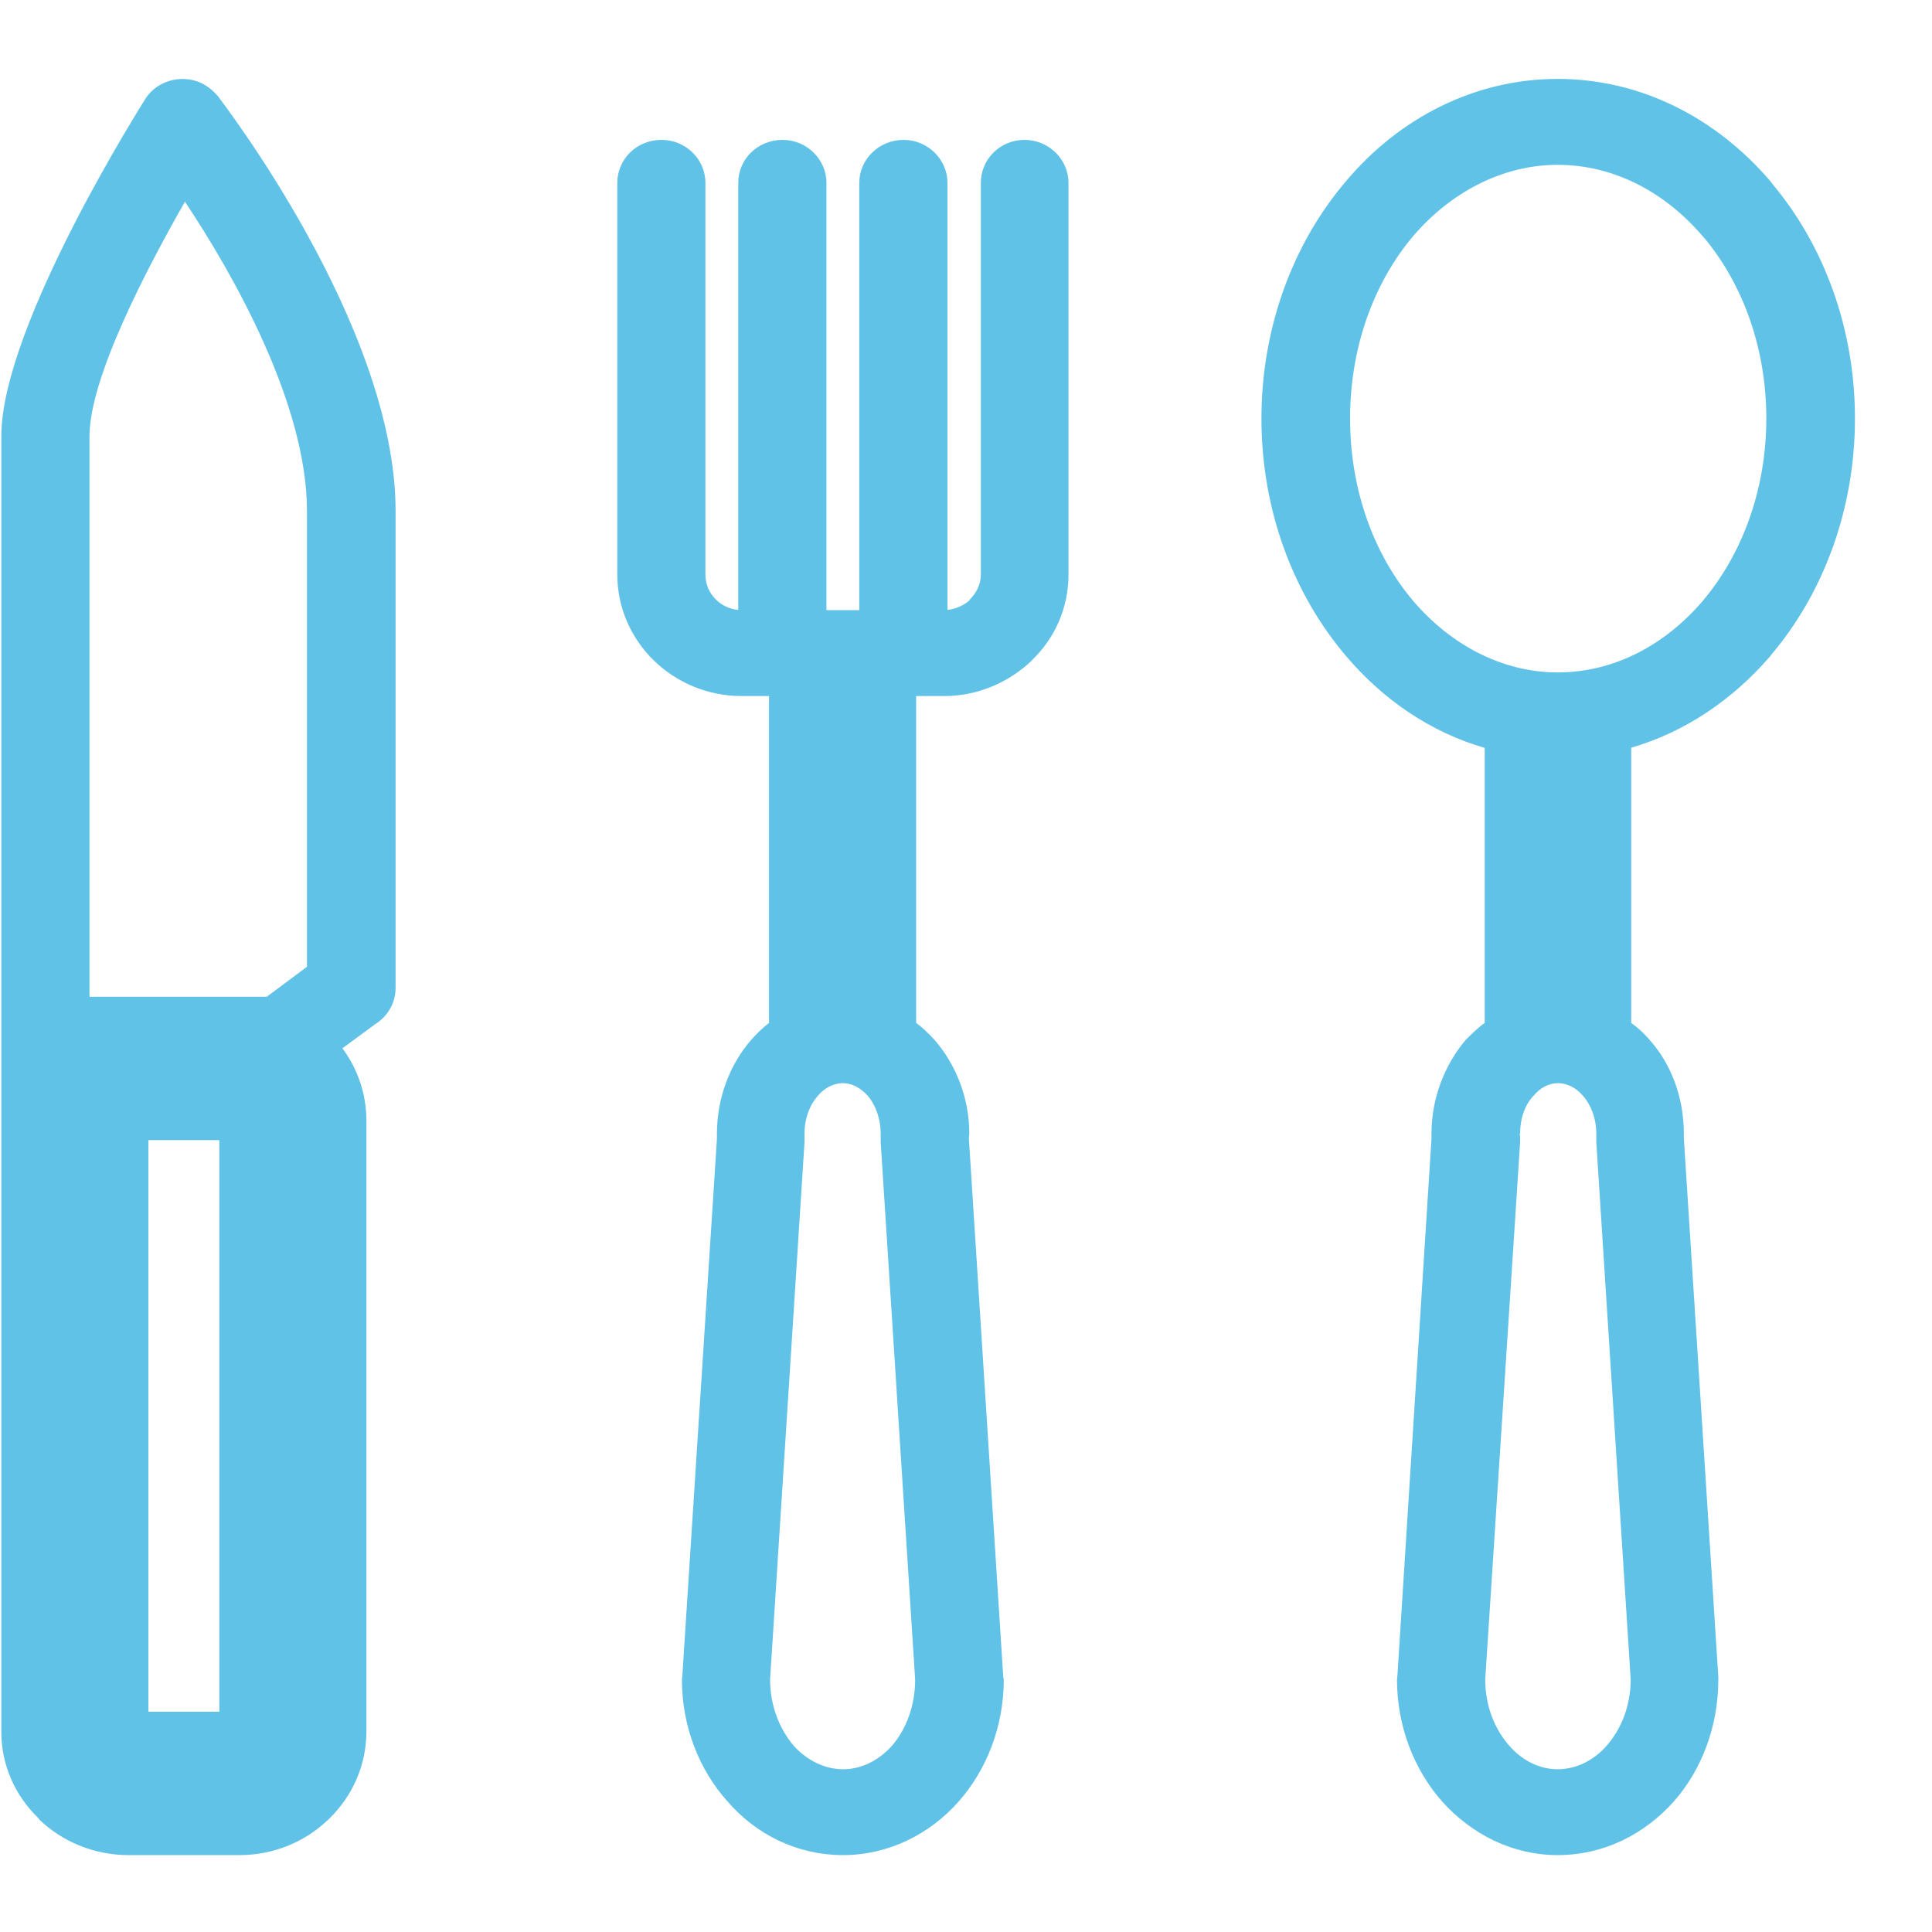 <?xml version="1.0" encoding="utf-8"?>
<!DOCTYPE svg PUBLIC "-//W3C//DTD SVG 1.1//EN" "http://www.w3.org/Graphics/SVG/1.1/DTD/svg11.dtd">
<svg version="1.1" baseProfile="full"
 xmlns="http://www.w3.org/2000/svg"
 xmlns:xlink="http://www.w3.org/1999/xlink"
 xmlns:ev="http://www.w3.org/2001/xml-events" 
  height="25px" 
  width="25px" 
>
<path fill="rgb( 97, 194, 232 )"
 d="M22.235,21.733 C22.235,22.341 22.019,22.901 21.662,23.308 C21.277,23.739 20.75,24.005 20.156,24.005 C19.576,24.005 19.043,23.739 18.658,23.308 C18.3,22.901 18.077,22.341 18.077,21.733 C18.077,21.733 18.084,21.661 18.084,21.661 C18.084,21.661 18.523,14.74 18.523,14.74 C18.523,14.74 18.523,14.691 18.523,14.691 C18.523,14.691 18.523,14.671 18.523,14.671 C18.523,14.671 18.523,14.671 18.523,14.671 C18.523,14.204 18.699,13.77 18.968,13.454 C19.049,13.375 19.124,13.299 19.212,13.237 C19.212,13.237 19.212,9.678 19.212,9.678 C18.509,9.474 17.895,9.053 17.416,8.487 C16.742,7.694 16.323,6.612 16.323,5.415 C16.323,4.224 16.742,3.136 17.416,2.346 C18.104,1.527 19.083,1.021 20.156,1.021 C21.236,1.021 22.208,1.527 22.91,2.346 C22.91,2.346 22.937,2.383 22.937,2.383 C23.598,3.172 24.003,4.244 24.003,5.415 C24.003,6.606 23.585,7.694 22.91,8.484 C22.91,8.484 22.91,8.487 22.91,8.487 C22.424,9.053 21.803,9.474 21.108,9.675 C21.108,9.675 21.108,13.237 21.108,13.237 C21.196,13.299 21.277,13.375 21.344,13.454 C21.628,13.77 21.789,14.204 21.789,14.671 C21.789,14.671 21.789,14.73 21.789,14.73 C21.789,14.73 22.235,21.7 22.235,21.7 C22.235,21.7 22.235,21.733 22.235,21.733 C22.235,21.733 22.235,21.733 22.235,21.733 C22.235,21.733 22.235,21.733 22.235,21.733 ZM11.855,9.007 C11.855,9.007 11.855,13.237 11.855,13.237 C11.942,13.299 12.017,13.375 12.091,13.454 C12.367,13.77 12.543,14.204 12.543,14.671 C12.543,14.671 12.537,14.727 12.537,14.727 C12.537,14.727 12.982,21.7 12.982,21.7 C12.982,21.7 12.989,21.733 12.989,21.733 C12.989,21.733 12.989,21.733 12.989,21.733 C12.989,22.341 12.766,22.901 12.408,23.308 C12.03,23.739 11.49,24.005 10.91,24.005 C10.316,24.005 9.783,23.739 9.412,23.308 C9.047,22.901 8.824,22.341 8.824,21.733 C8.824,21.733 8.831,21.661 8.831,21.661 C8.831,21.661 9.277,14.737 9.277,14.737 C9.277,14.737 9.277,14.684 9.277,14.684 C9.277,14.684 9.277,14.671 9.277,14.671 C9.277,14.671 9.277,14.671 9.277,14.671 C9.277,14.204 9.446,13.77 9.722,13.454 C9.79,13.375 9.871,13.299 9.951,13.237 C9.951,13.237 9.951,9.007 9.951,9.007 C9.951,9.007 9.594,9.007 9.594,9.007 C9.155,9.007 8.75,8.829 8.46,8.546 C8.17,8.263 7.988,7.869 7.988,7.438 C7.988,7.438 7.988,2.366 7.988,2.366 C7.988,2.06 8.237,1.81 8.561,1.81 C8.872,1.81 9.128,2.06 9.128,2.366 C9.128,2.366 9.128,7.438 9.128,7.438 C9.128,7.563 9.182,7.678 9.263,7.757 C9.338,7.832 9.439,7.882 9.553,7.892 C9.553,7.892 9.553,2.366 9.553,2.366 C9.553,2.06 9.803,1.81 10.127,1.81 C10.437,1.81 10.694,2.06 10.694,2.366 C10.694,2.366 10.694,7.895 10.694,7.895 C10.694,7.895 10.883,7.895 10.883,7.895 C10.883,7.895 10.91,7.895 10.91,7.895 C10.91,7.895 10.937,7.895 10.937,7.895 C10.937,7.895 11.119,7.895 11.119,7.895 C11.119,7.895 11.119,2.366 11.119,2.366 C11.119,2.06 11.376,1.81 11.693,1.81 C12.003,1.81 12.26,2.06 12.26,2.366 C12.26,2.366 12.26,7.892 12.26,7.892 C12.367,7.882 12.476,7.832 12.55,7.764 C12.55,7.764 12.55,7.757 12.55,7.757 C12.631,7.678 12.692,7.563 12.692,7.438 C12.692,7.438 12.692,2.366 12.692,2.366 C12.692,2.06 12.941,1.81 13.258,1.81 C13.569,1.81 13.826,2.06 13.826,2.366 C13.826,2.366 13.826,7.438 13.826,7.438 C13.826,7.865 13.65,8.26 13.353,8.543 C13.353,8.543 13.353,8.546 13.353,8.546 C13.057,8.829 12.652,9.007 12.22,9.007 C12.22,9.007 11.855,9.007 11.855,9.007 C11.855,9.007 11.855,9.007 11.855,9.007 ZM4.431,13.565 C4.626,13.829 4.741,14.151 4.741,14.5 C4.741,14.5 4.741,22.407 4.741,22.407 C4.741,22.845 4.559,23.242 4.262,23.532 C4.262,23.532 4.255,23.539 4.255,23.539 C4.255,23.539 4.242,23.551 4.242,23.551 C3.945,23.834 3.54,24.005 3.101,24.005 C3.101,24.005 1.664,24.005 1.664,24.005 C1.212,24.005 0.8,23.828 0.502,23.539 C0.502,23.539 0.502,23.532 0.502,23.532 C0.502,23.532 0.489,23.519 0.489,23.519 C0.192,23.229 0.017,22.838 0.017,22.407 C0.017,22.407 0.017,22.249 0.017,22.249 C0.017,22.249 0.017,22.232 0.017,22.232 C0.017,16.703 0.017,11.174 0.017,5.645 C0.017,4.205 1.88,1.284 1.88,1.281 C2.042,1.021 2.406,0.945 2.662,1.106 C2.73,1.149 2.777,1.195 2.825,1.251 C2.825,1.251 2.825,1.251 2.825,1.251 C2.825,1.258 5.119,4.198 5.119,6.612 C5.119,6.612 5.119,12.783 5.119,12.783 C5.119,12.984 5.011,13.158 4.85,13.256 C4.85,13.256 4.431,13.565 4.431,13.565 C4.431,13.565 4.431,13.565 4.431,13.565 ZM1.158,12.898 C1.92,12.898 2.69,12.898 3.452,12.898 C3.452,12.898 3.972,12.51 3.972,12.51 C3.972,12.51 3.972,6.612 3.972,6.612 C3.972,5.224 3.013,3.54 2.393,2.61 C1.9,3.475 1.158,4.889 1.158,5.645 C1.158,5.645 1.158,12.898 1.158,12.898 C1.158,12.898 1.158,12.898 1.158,12.898 ZM22.033,3.057 C21.547,2.488 20.885,2.133 20.156,2.133 C19.441,2.133 18.773,2.488 18.287,3.054 C17.78,3.655 17.47,4.488 17.47,5.415 C17.47,6.343 17.78,7.178 18.287,7.776 C18.773,8.346 19.441,8.701 20.156,8.701 C20.885,8.701 21.547,8.346 22.033,7.776 C22.033,7.776 22.033,7.776 22.033,7.776 C22.033,7.776 22.033,7.776 22.033,7.776 C22.539,7.178 22.856,6.343 22.856,5.415 C22.856,4.504 22.552,3.681 22.06,3.087 C22.06,3.087 22.033,3.057 22.033,3.057 C22.033,3.057 22.033,3.057 22.033,3.057 ZM11.544,22.588 C11.727,22.374 11.842,22.071 11.842,21.733 C11.842,21.733 11.396,14.779 11.396,14.779 C11.396,14.779 11.396,14.779 11.396,14.779 C11.396,14.779 11.396,14.74 11.396,14.74 C11.396,14.74 11.396,14.71 11.396,14.71 C11.396,14.71 11.396,14.671 11.396,14.671 C11.396,14.474 11.329,14.296 11.227,14.177 C11.139,14.082 11.032,14.02 10.917,14.016 C10.917,14.016 10.91,14.016 10.91,14.016 C10.91,14.016 10.897,14.016 10.897,14.016 C10.781,14.02 10.667,14.079 10.586,14.177 C10.478,14.296 10.41,14.474 10.41,14.671 C10.41,14.671 10.41,14.671 10.41,14.671 C10.41,14.671 10.41,14.707 10.41,14.707 C10.41,14.707 10.41,14.786 10.41,14.786 C10.41,14.786 9.965,21.729 9.965,21.729 C9.965,21.729 9.965,21.733 9.965,21.733 C9.965,22.071 10.087,22.374 10.269,22.588 C10.437,22.775 10.667,22.894 10.91,22.894 C11.153,22.894 11.376,22.775 11.544,22.588 C11.544,22.588 11.544,22.588 11.544,22.588 ZM10.41,14.707 C10.41,14.707 10.41,14.74 10.41,14.74 C10.41,14.74 10.41,14.707 10.41,14.707 C10.41,14.707 10.41,14.707 10.41,14.707 ZM20.791,22.588 C20.979,22.374 21.101,22.071 21.101,21.733 C21.101,21.733 20.656,14.779 20.656,14.779 C20.656,14.779 20.656,14.779 20.656,14.779 C20.656,14.779 20.656,14.734 20.656,14.734 C20.656,14.734 20.656,14.701 20.656,14.701 C20.656,14.701 20.656,14.671 20.656,14.671 C20.656,14.474 20.588,14.296 20.481,14.177 C20.4,14.082 20.291,14.02 20.169,14.016 C20.169,14.016 20.156,14.016 20.156,14.016 C20.156,14.016 20.149,14.016 20.149,14.016 C20.035,14.02 19.927,14.079 19.846,14.177 C19.731,14.296 19.67,14.474 19.67,14.671 C19.67,14.671 19.664,14.671 19.664,14.671 C19.664,14.671 19.67,14.707 19.67,14.707 C19.67,14.73 19.67,14.76 19.67,14.786 C19.67,14.786 19.219,21.729 19.219,21.729 C19.219,21.729 19.219,21.733 19.219,21.733 C19.219,22.071 19.339,22.374 19.529,22.588 C19.69,22.775 19.913,22.894 20.156,22.894 C20.4,22.894 20.629,22.775 20.791,22.588 C20.791,22.588 20.791,22.588 20.791,22.588 ZM2.838,14.753 C2.838,14.753 1.92,14.753 1.92,14.753 C1.92,14.753 1.92,22.15 1.92,22.15 C1.92,22.15 2.838,22.15 2.838,22.15 C2.838,22.15 2.838,14.753 2.838,14.753 C2.838,14.753 2.838,14.753 2.838,14.753 Z "/>
</svg>

